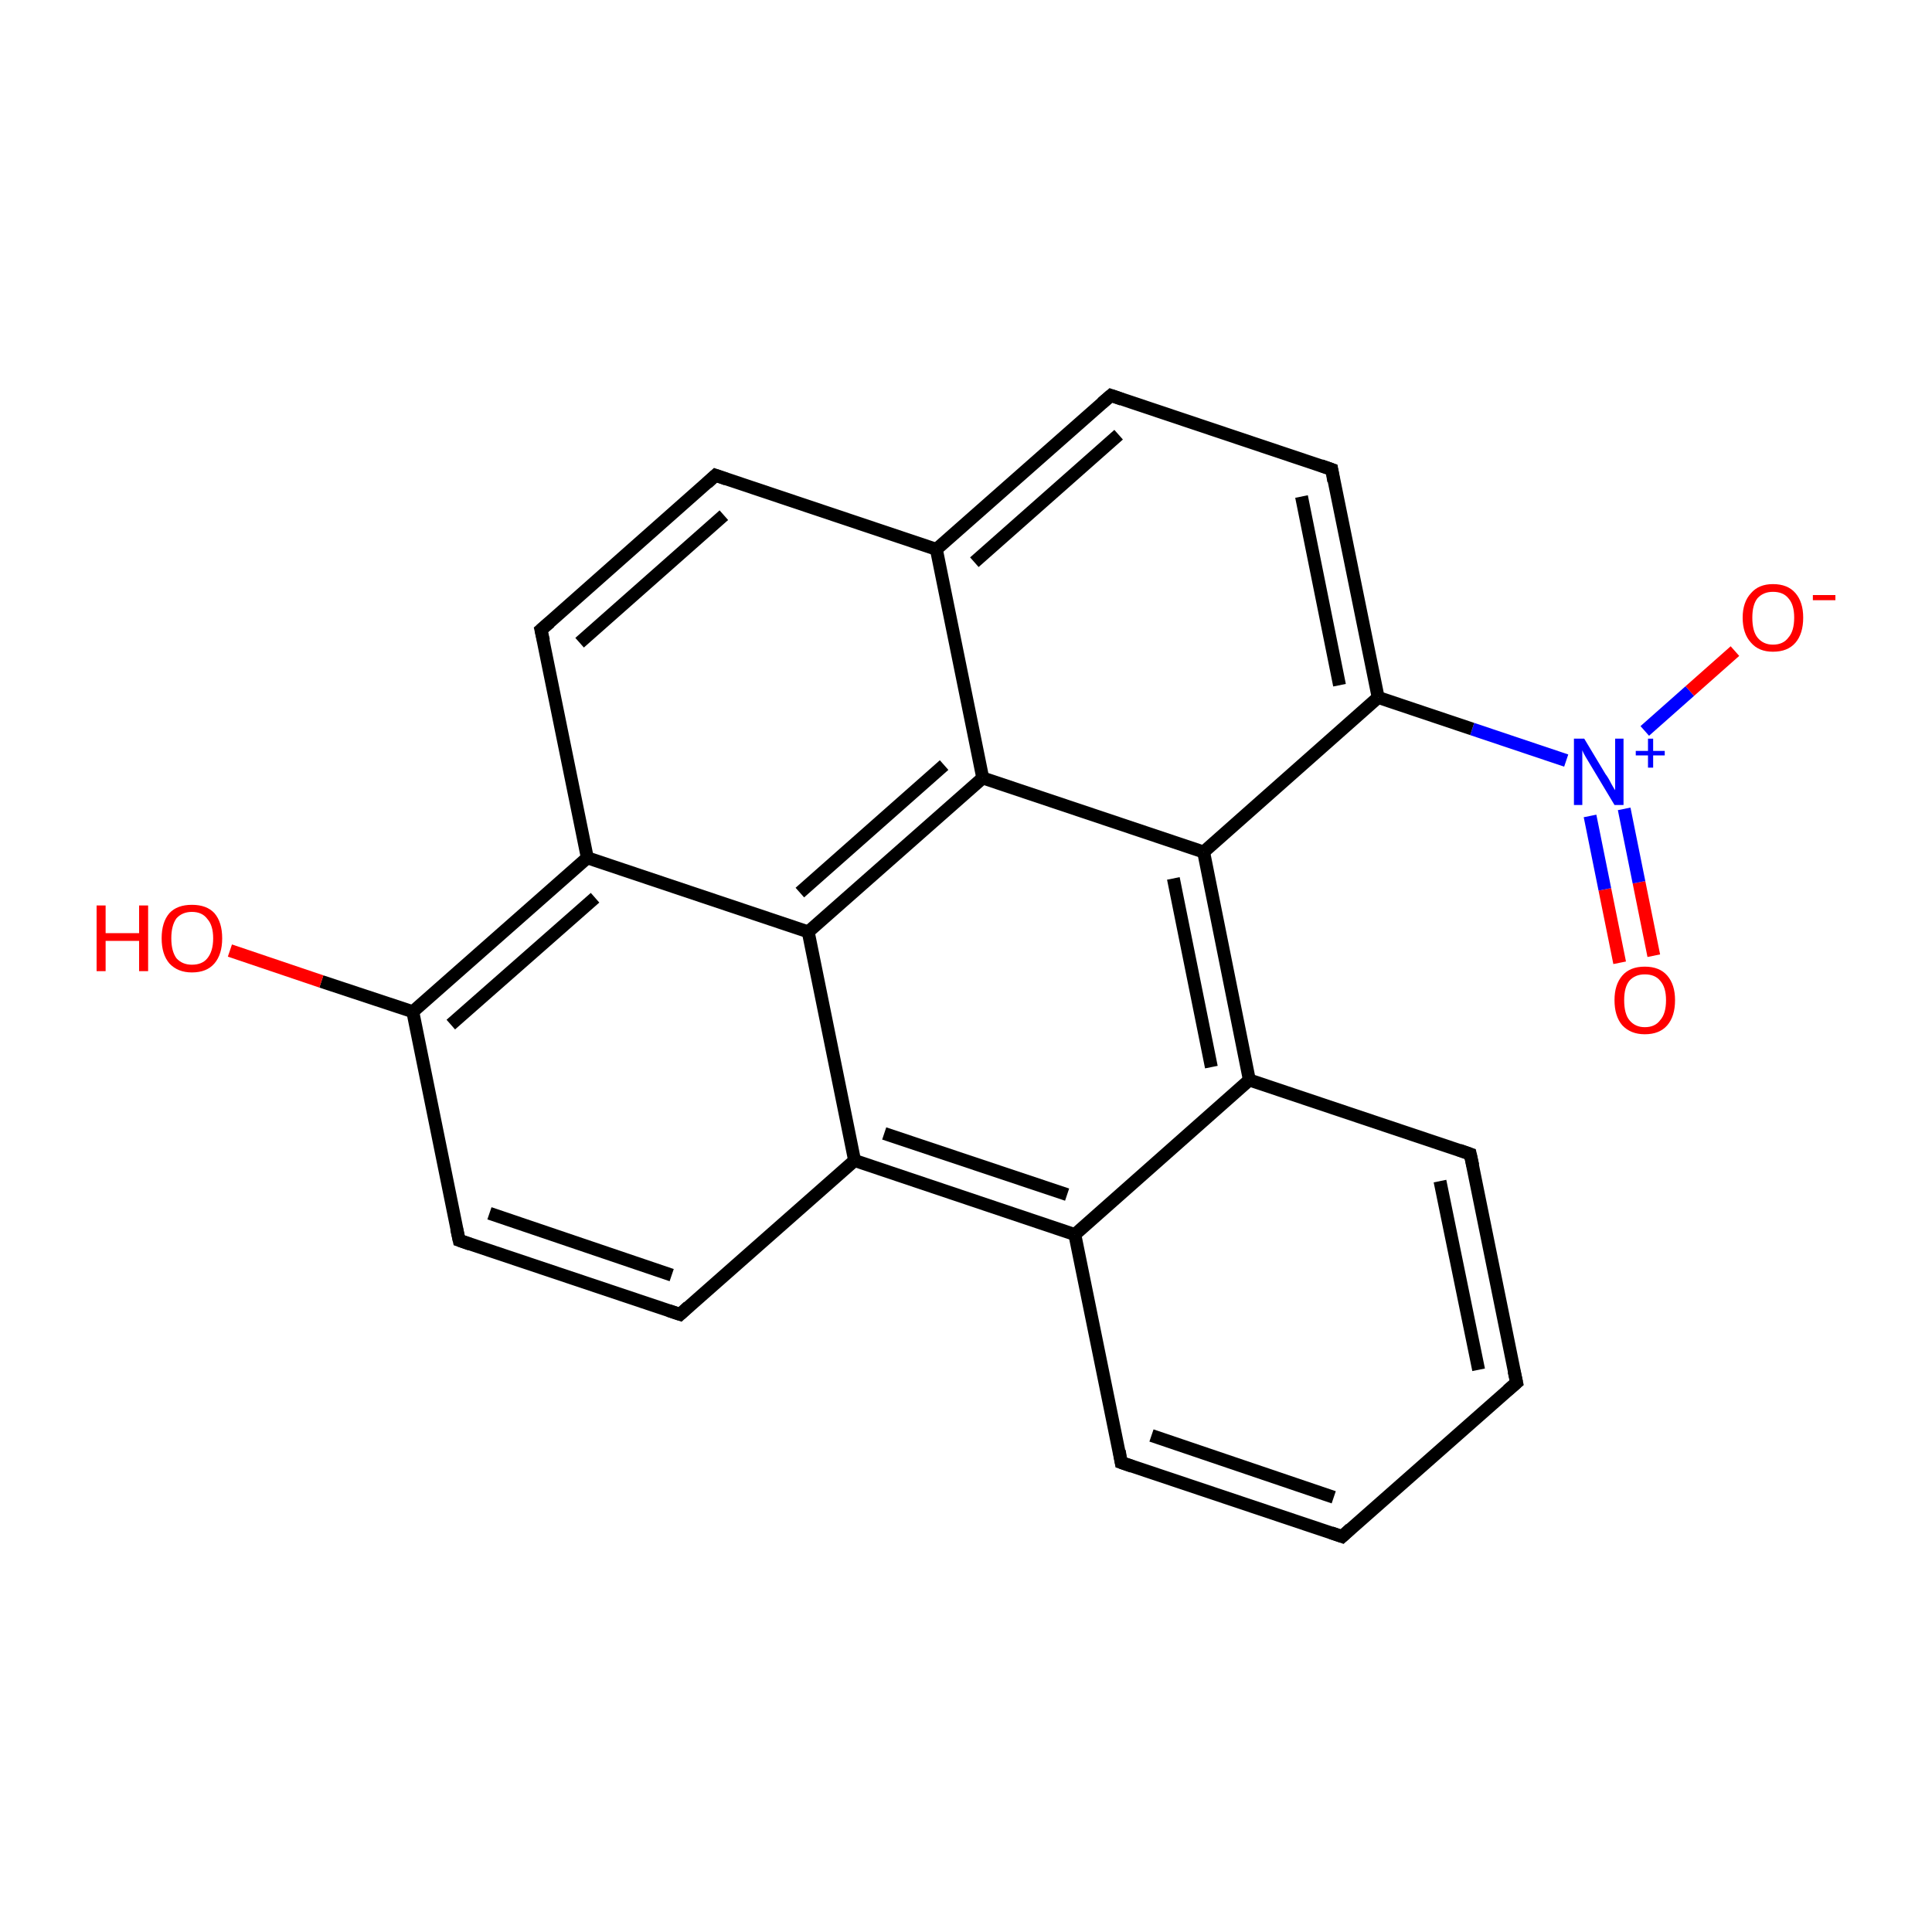<?xml version='1.0' encoding='iso-8859-1'?>
<svg version='1.1' baseProfile='full'
              xmlns='http://www.w3.org/2000/svg'
                      xmlns:rdkit='http://www.rdkit.org/xml'
                      xmlns:xlink='http://www.w3.org/1999/xlink'
                  xml:space='preserve'
width='300px' height='300px' viewBox='0 0 300 300'>
<!-- END OF HEADER -->
<rect style='opacity:1.0;fill:#FFFFFF;stroke:none' width='300.0' height='300.0' x='0.0' y='0.0'> </rect>
<path class='bond-0 atom-0 atom-1' d='M 251.5,149.5 L 249.2,138.1' style='fill:none;fill-rule:evenodd;stroke:#FF0000;stroke-width:2.0px;stroke-linecap:butt;stroke-linejoin:miter;stroke-opacity:1' />
<path class='bond-0 atom-0 atom-1' d='M 249.2,138.1 L 246.9,126.7' style='fill:none;fill-rule:evenodd;stroke:#0000FF;stroke-width:2.0px;stroke-linecap:butt;stroke-linejoin:miter;stroke-opacity:1' />
<path class='bond-0 atom-0 atom-1' d='M 256.8,148.4 L 254.5,137.0' style='fill:none;fill-rule:evenodd;stroke:#FF0000;stroke-width:2.0px;stroke-linecap:butt;stroke-linejoin:miter;stroke-opacity:1' />
<path class='bond-0 atom-0 atom-1' d='M 254.5,137.0 L 252.2,125.6' style='fill:none;fill-rule:evenodd;stroke:#0000FF;stroke-width:2.0px;stroke-linecap:butt;stroke-linejoin:miter;stroke-opacity:1' />
<path class='bond-1 atom-1 atom-2' d='M 255.4,113.5 L 262.4,107.3' style='fill:none;fill-rule:evenodd;stroke:#0000FF;stroke-width:2.0px;stroke-linecap:butt;stroke-linejoin:miter;stroke-opacity:1' />
<path class='bond-1 atom-1 atom-2' d='M 262.4,107.3 L 269.4,101.1' style='fill:none;fill-rule:evenodd;stroke:#FF0000;stroke-width:2.0px;stroke-linecap:butt;stroke-linejoin:miter;stroke-opacity:1' />
<path class='bond-2 atom-1 atom-3' d='M 243.2,118.1 L 228.6,113.2' style='fill:none;fill-rule:evenodd;stroke:#0000FF;stroke-width:2.0px;stroke-linecap:butt;stroke-linejoin:miter;stroke-opacity:1' />
<path class='bond-2 atom-1 atom-3' d='M 228.6,113.2 L 214.0,108.3' style='fill:none;fill-rule:evenodd;stroke:#000000;stroke-width:2.0px;stroke-linecap:butt;stroke-linejoin:miter;stroke-opacity:1' />
<path class='bond-3 atom-3 atom-4' d='M 214.0,108.3 L 206.8,72.9' style='fill:none;fill-rule:evenodd;stroke:#000000;stroke-width:2.0px;stroke-linecap:butt;stroke-linejoin:miter;stroke-opacity:1' />
<path class='bond-3 atom-3 atom-4' d='M 208.0,106.4 L 202.1,77.1' style='fill:none;fill-rule:evenodd;stroke:#000000;stroke-width:2.0px;stroke-linecap:butt;stroke-linejoin:miter;stroke-opacity:1' />
<path class='bond-4 atom-4 atom-5' d='M 206.8,72.9 L 172.5,61.4' style='fill:none;fill-rule:evenodd;stroke:#000000;stroke-width:2.0px;stroke-linecap:butt;stroke-linejoin:miter;stroke-opacity:1' />
<path class='bond-5 atom-5 atom-6' d='M 172.5,61.4 L 145.4,85.3' style='fill:none;fill-rule:evenodd;stroke:#000000;stroke-width:2.0px;stroke-linecap:butt;stroke-linejoin:miter;stroke-opacity:1' />
<path class='bond-5 atom-5 atom-6' d='M 173.7,67.5 L 151.3,87.3' style='fill:none;fill-rule:evenodd;stroke:#000000;stroke-width:2.0px;stroke-linecap:butt;stroke-linejoin:miter;stroke-opacity:1' />
<path class='bond-6 atom-6 atom-7' d='M 145.4,85.3 L 111.1,73.8' style='fill:none;fill-rule:evenodd;stroke:#000000;stroke-width:2.0px;stroke-linecap:butt;stroke-linejoin:miter;stroke-opacity:1' />
<path class='bond-7 atom-7 atom-8' d='M 111.1,73.8 L 84.0,97.8' style='fill:none;fill-rule:evenodd;stroke:#000000;stroke-width:2.0px;stroke-linecap:butt;stroke-linejoin:miter;stroke-opacity:1' />
<path class='bond-7 atom-7 atom-8' d='M 112.4,80.0 L 90.0,99.8' style='fill:none;fill-rule:evenodd;stroke:#000000;stroke-width:2.0px;stroke-linecap:butt;stroke-linejoin:miter;stroke-opacity:1' />
<path class='bond-8 atom-8 atom-9' d='M 84.0,97.8 L 91.2,133.2' style='fill:none;fill-rule:evenodd;stroke:#000000;stroke-width:2.0px;stroke-linecap:butt;stroke-linejoin:miter;stroke-opacity:1' />
<path class='bond-9 atom-9 atom-10' d='M 91.2,133.2 L 64.1,157.1' style='fill:none;fill-rule:evenodd;stroke:#000000;stroke-width:2.0px;stroke-linecap:butt;stroke-linejoin:miter;stroke-opacity:1' />
<path class='bond-9 atom-9 atom-10' d='M 92.4,139.4 L 70.0,159.1' style='fill:none;fill-rule:evenodd;stroke:#000000;stroke-width:2.0px;stroke-linecap:butt;stroke-linejoin:miter;stroke-opacity:1' />
<path class='bond-10 atom-10 atom-11' d='M 64.1,157.1 L 49.9,152.4' style='fill:none;fill-rule:evenodd;stroke:#000000;stroke-width:2.0px;stroke-linecap:butt;stroke-linejoin:miter;stroke-opacity:1' />
<path class='bond-10 atom-10 atom-11' d='M 49.9,152.4 L 35.7,147.6' style='fill:none;fill-rule:evenodd;stroke:#FF0000;stroke-width:2.0px;stroke-linecap:butt;stroke-linejoin:miter;stroke-opacity:1' />
<path class='bond-11 atom-10 atom-12' d='M 64.1,157.1 L 71.3,192.6' style='fill:none;fill-rule:evenodd;stroke:#000000;stroke-width:2.0px;stroke-linecap:butt;stroke-linejoin:miter;stroke-opacity:1' />
<path class='bond-12 atom-12 atom-13' d='M 71.3,192.6 L 105.6,204.1' style='fill:none;fill-rule:evenodd;stroke:#000000;stroke-width:2.0px;stroke-linecap:butt;stroke-linejoin:miter;stroke-opacity:1' />
<path class='bond-12 atom-12 atom-13' d='M 76.0,188.4 L 104.3,198.0' style='fill:none;fill-rule:evenodd;stroke:#000000;stroke-width:2.0px;stroke-linecap:butt;stroke-linejoin:miter;stroke-opacity:1' />
<path class='bond-13 atom-13 atom-14' d='M 105.6,204.1 L 132.7,180.2' style='fill:none;fill-rule:evenodd;stroke:#000000;stroke-width:2.0px;stroke-linecap:butt;stroke-linejoin:miter;stroke-opacity:1' />
<path class='bond-14 atom-14 atom-15' d='M 132.7,180.2 L 166.9,191.7' style='fill:none;fill-rule:evenodd;stroke:#000000;stroke-width:2.0px;stroke-linecap:butt;stroke-linejoin:miter;stroke-opacity:1' />
<path class='bond-14 atom-14 atom-15' d='M 137.3,176.0 L 165.7,185.5' style='fill:none;fill-rule:evenodd;stroke:#000000;stroke-width:2.0px;stroke-linecap:butt;stroke-linejoin:miter;stroke-opacity:1' />
<path class='bond-15 atom-15 atom-16' d='M 166.9,191.7 L 174.1,227.1' style='fill:none;fill-rule:evenodd;stroke:#000000;stroke-width:2.0px;stroke-linecap:butt;stroke-linejoin:miter;stroke-opacity:1' />
<path class='bond-16 atom-16 atom-17' d='M 174.1,227.1 L 208.4,238.6' style='fill:none;fill-rule:evenodd;stroke:#000000;stroke-width:2.0px;stroke-linecap:butt;stroke-linejoin:miter;stroke-opacity:1' />
<path class='bond-16 atom-16 atom-17' d='M 178.8,222.9 L 207.1,232.5' style='fill:none;fill-rule:evenodd;stroke:#000000;stroke-width:2.0px;stroke-linecap:butt;stroke-linejoin:miter;stroke-opacity:1' />
<path class='bond-17 atom-17 atom-18' d='M 208.4,238.6 L 235.5,214.7' style='fill:none;fill-rule:evenodd;stroke:#000000;stroke-width:2.0px;stroke-linecap:butt;stroke-linejoin:miter;stroke-opacity:1' />
<path class='bond-18 atom-18 atom-19' d='M 235.5,214.7 L 228.3,179.2' style='fill:none;fill-rule:evenodd;stroke:#000000;stroke-width:2.0px;stroke-linecap:butt;stroke-linejoin:miter;stroke-opacity:1' />
<path class='bond-18 atom-18 atom-19' d='M 229.6,212.7 L 223.6,183.4' style='fill:none;fill-rule:evenodd;stroke:#000000;stroke-width:2.0px;stroke-linecap:butt;stroke-linejoin:miter;stroke-opacity:1' />
<path class='bond-19 atom-19 atom-20' d='M 228.3,179.2 L 194.0,167.7' style='fill:none;fill-rule:evenodd;stroke:#000000;stroke-width:2.0px;stroke-linecap:butt;stroke-linejoin:miter;stroke-opacity:1' />
<path class='bond-20 atom-20 atom-21' d='M 194.0,167.7 L 186.9,132.3' style='fill:none;fill-rule:evenodd;stroke:#000000;stroke-width:2.0px;stroke-linecap:butt;stroke-linejoin:miter;stroke-opacity:1' />
<path class='bond-20 atom-20 atom-21' d='M 188.1,165.7 L 182.2,136.4' style='fill:none;fill-rule:evenodd;stroke:#000000;stroke-width:2.0px;stroke-linecap:butt;stroke-linejoin:miter;stroke-opacity:1' />
<path class='bond-21 atom-21 atom-22' d='M 186.9,132.3 L 152.6,120.8' style='fill:none;fill-rule:evenodd;stroke:#000000;stroke-width:2.0px;stroke-linecap:butt;stroke-linejoin:miter;stroke-opacity:1' />
<path class='bond-22 atom-22 atom-23' d='M 152.6,120.8 L 125.5,144.7' style='fill:none;fill-rule:evenodd;stroke:#000000;stroke-width:2.0px;stroke-linecap:butt;stroke-linejoin:miter;stroke-opacity:1' />
<path class='bond-22 atom-22 atom-23' d='M 146.6,118.8 L 124.2,138.6' style='fill:none;fill-rule:evenodd;stroke:#000000;stroke-width:2.0px;stroke-linecap:butt;stroke-linejoin:miter;stroke-opacity:1' />
<path class='bond-23 atom-21 atom-3' d='M 186.9,132.3 L 214.0,108.3' style='fill:none;fill-rule:evenodd;stroke:#000000;stroke-width:2.0px;stroke-linecap:butt;stroke-linejoin:miter;stroke-opacity:1' />
<path class='bond-24 atom-22 atom-6' d='M 152.6,120.8 L 145.4,85.3' style='fill:none;fill-rule:evenodd;stroke:#000000;stroke-width:2.0px;stroke-linecap:butt;stroke-linejoin:miter;stroke-opacity:1' />
<path class='bond-25 atom-23 atom-9' d='M 125.5,144.7 L 91.2,133.2' style='fill:none;fill-rule:evenodd;stroke:#000000;stroke-width:2.0px;stroke-linecap:butt;stroke-linejoin:miter;stroke-opacity:1' />
<path class='bond-26 atom-23 atom-14' d='M 125.5,144.7 L 132.7,180.2' style='fill:none;fill-rule:evenodd;stroke:#000000;stroke-width:2.0px;stroke-linecap:butt;stroke-linejoin:miter;stroke-opacity:1' />
<path class='bond-27 atom-20 atom-15' d='M 194.0,167.7 L 166.9,191.7' style='fill:none;fill-rule:evenodd;stroke:#000000;stroke-width:2.0px;stroke-linecap:butt;stroke-linejoin:miter;stroke-opacity:1' />
<path d='M 207.1,74.7 L 206.8,72.9 L 205.1,72.3' style='fill:none;stroke:#000000;stroke-width:2.0px;stroke-linecap:butt;stroke-linejoin:miter;stroke-opacity:1;' />
<path d='M 174.2,62.0 L 172.5,61.4 L 171.1,62.6' style='fill:none;stroke:#000000;stroke-width:2.0px;stroke-linecap:butt;stroke-linejoin:miter;stroke-opacity:1;' />
<path d='M 112.8,74.4 L 111.1,73.8 L 109.8,75.0' style='fill:none;stroke:#000000;stroke-width:2.0px;stroke-linecap:butt;stroke-linejoin:miter;stroke-opacity:1;' />
<path d='M 85.4,96.6 L 84.0,97.8 L 84.4,99.5' style='fill:none;stroke:#000000;stroke-width:2.0px;stroke-linecap:butt;stroke-linejoin:miter;stroke-opacity:1;' />
<path d='M 70.9,190.8 L 71.3,192.6 L 73.0,193.2' style='fill:none;stroke:#000000;stroke-width:2.0px;stroke-linecap:butt;stroke-linejoin:miter;stroke-opacity:1;' />
<path d='M 103.8,203.5 L 105.6,204.1 L 106.9,202.9' style='fill:none;stroke:#000000;stroke-width:2.0px;stroke-linecap:butt;stroke-linejoin:miter;stroke-opacity:1;' />
<path d='M 173.8,225.3 L 174.1,227.1 L 175.8,227.7' style='fill:none;stroke:#000000;stroke-width:2.0px;stroke-linecap:butt;stroke-linejoin:miter;stroke-opacity:1;' />
<path d='M 206.7,238.0 L 208.4,238.6 L 209.7,237.4' style='fill:none;stroke:#000000;stroke-width:2.0px;stroke-linecap:butt;stroke-linejoin:miter;stroke-opacity:1;' />
<path d='M 234.1,215.9 L 235.5,214.7 L 235.1,212.9' style='fill:none;stroke:#000000;stroke-width:2.0px;stroke-linecap:butt;stroke-linejoin:miter;stroke-opacity:1;' />
<path d='M 228.7,181.0 L 228.3,179.2 L 226.6,178.6' style='fill:none;stroke:#000000;stroke-width:2.0px;stroke-linecap:butt;stroke-linejoin:miter;stroke-opacity:1;' />
<path class='atom-0' d='M 250.7 155.3
Q 250.7 152.9, 251.9 151.5
Q 253.1 150.1, 255.4 150.1
Q 257.7 150.1, 258.9 151.5
Q 260.1 152.9, 260.1 155.3
Q 260.1 157.8, 258.9 159.2
Q 257.7 160.6, 255.4 160.6
Q 253.2 160.6, 251.9 159.2
Q 250.7 157.8, 250.7 155.3
M 255.4 159.5
Q 257.0 159.5, 257.8 158.4
Q 258.7 157.4, 258.7 155.3
Q 258.7 153.3, 257.8 152.3
Q 257.0 151.3, 255.4 151.3
Q 253.9 151.3, 253.0 152.3
Q 252.2 153.3, 252.2 155.3
Q 252.2 157.4, 253.0 158.4
Q 253.9 159.5, 255.4 159.5
' fill='#FF0000'/>
<path class='atom-1' d='M 246.0 114.7
L 249.3 120.2
Q 249.7 120.7, 250.2 121.7
Q 250.7 122.6, 250.8 122.7
L 250.8 114.7
L 252.1 114.7
L 252.1 125.0
L 250.7 125.0
L 247.1 119.0
Q 246.7 118.3, 246.2 117.5
Q 245.8 116.8, 245.7 116.5
L 245.7 125.0
L 244.4 125.0
L 244.4 114.7
L 246.0 114.7
' fill='#0000FF'/>
<path class='atom-1' d='M 254.0 116.6
L 255.9 116.6
L 255.9 114.7
L 256.7 114.7
L 256.7 116.6
L 258.5 116.6
L 258.5 117.3
L 256.7 117.3
L 256.7 119.2
L 255.9 119.2
L 255.9 117.3
L 254.0 117.3
L 254.0 116.6
' fill='#0000FF'/>
<path class='atom-2' d='M 270.6 95.9
Q 270.6 93.5, 271.9 92.1
Q 273.1 90.7, 275.3 90.7
Q 277.6 90.7, 278.8 92.1
Q 280.0 93.5, 280.0 95.9
Q 280.0 98.4, 278.8 99.8
Q 277.6 101.2, 275.3 101.2
Q 273.1 101.2, 271.9 99.8
Q 270.6 98.4, 270.6 95.9
M 275.3 100.1
Q 276.9 100.1, 277.7 99.0
Q 278.6 98.0, 278.6 95.9
Q 278.6 93.9, 277.7 92.9
Q 276.9 91.9, 275.3 91.9
Q 273.8 91.9, 272.9 92.9
Q 272.1 93.9, 272.1 95.9
Q 272.1 98.0, 272.9 99.0
Q 273.8 100.1, 275.3 100.1
' fill='#FF0000'/>
<path class='atom-2' d='M 281.5 92.4
L 285.0 92.4
L 285.0 93.2
L 281.5 93.2
L 281.5 92.4
' fill='#FF0000'/>
<path class='atom-11' d='M 15.0 140.6
L 16.4 140.6
L 16.4 144.9
L 21.6 144.9
L 21.6 140.6
L 23.0 140.6
L 23.0 150.8
L 21.6 150.8
L 21.6 146.1
L 16.4 146.1
L 16.4 150.8
L 15.0 150.8
L 15.0 140.6
' fill='#FF0000'/>
<path class='atom-11' d='M 25.1 145.7
Q 25.1 143.2, 26.3 141.8
Q 27.5 140.5, 29.8 140.5
Q 32.1 140.5, 33.3 141.8
Q 34.5 143.2, 34.5 145.7
Q 34.5 148.2, 33.3 149.6
Q 32.1 151.0, 29.8 151.0
Q 27.6 151.0, 26.3 149.6
Q 25.1 148.2, 25.1 145.7
M 29.8 149.8
Q 31.4 149.8, 32.2 148.8
Q 33.1 147.7, 33.1 145.7
Q 33.1 143.7, 32.2 142.7
Q 31.4 141.6, 29.8 141.6
Q 28.3 141.6, 27.4 142.6
Q 26.6 143.7, 26.6 145.7
Q 26.6 147.7, 27.4 148.8
Q 28.3 149.8, 29.8 149.8
' fill='#FF0000'/>
</svg>
